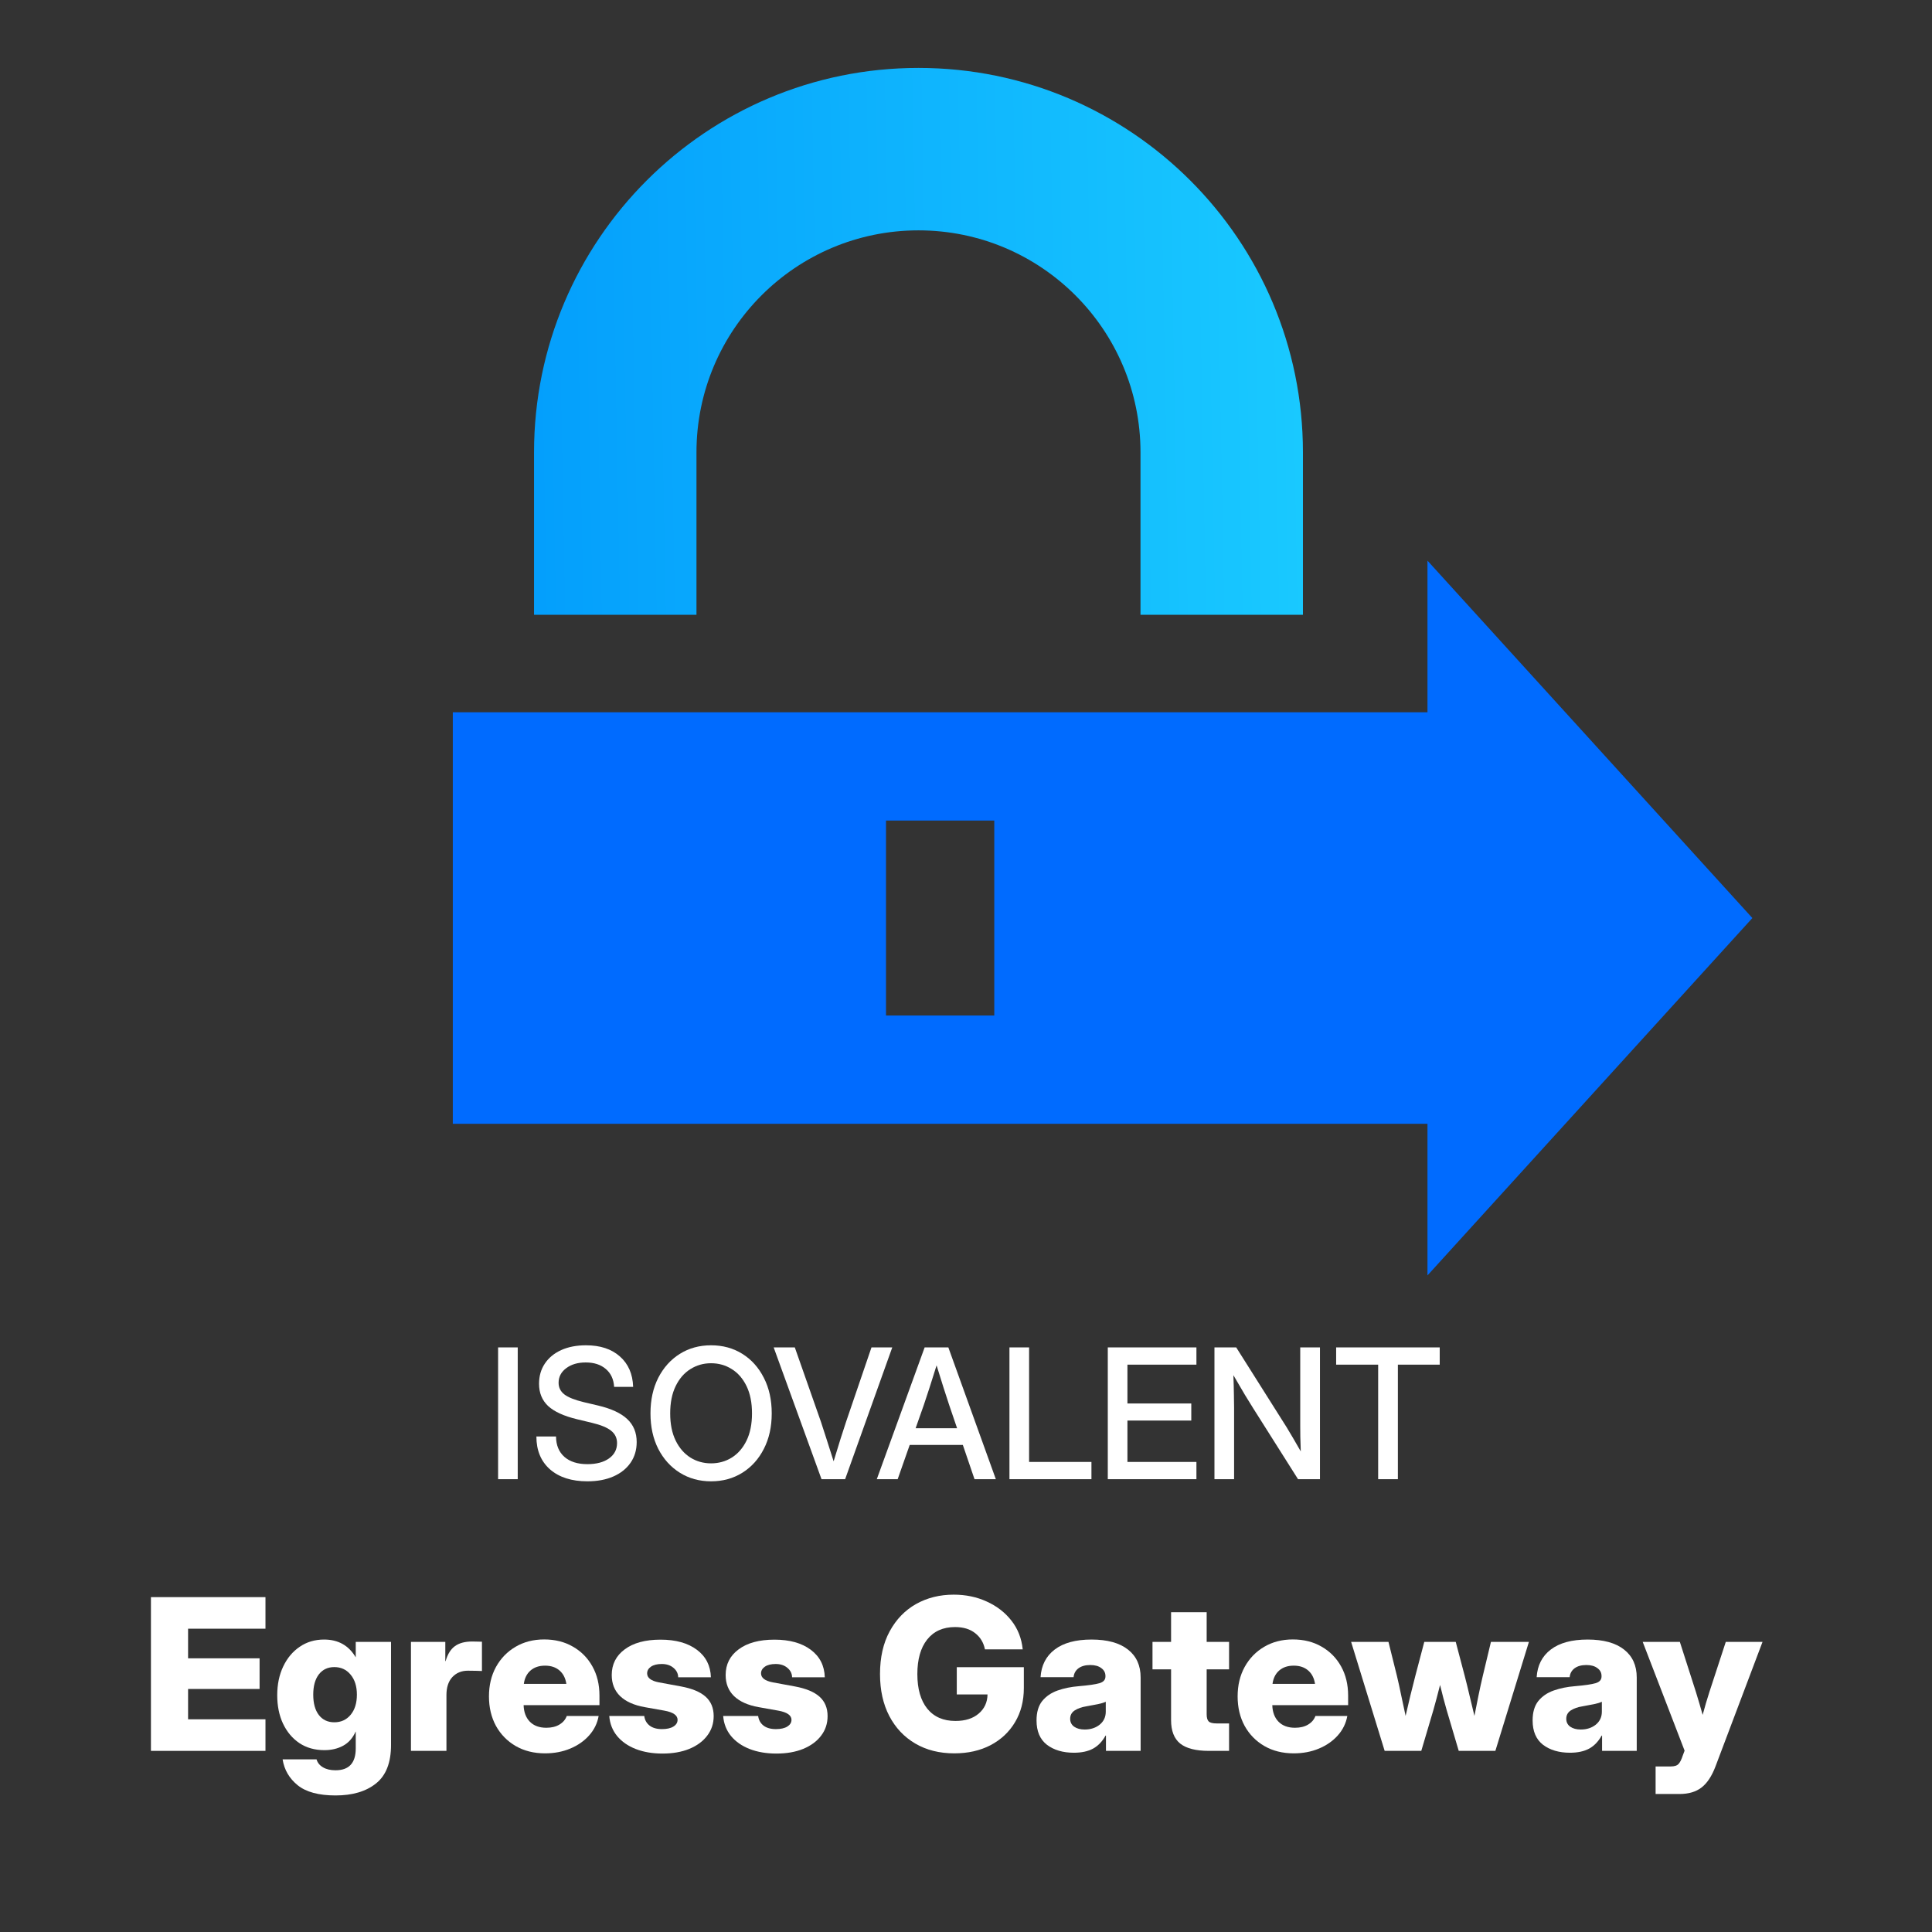 <svg width="128" height="128" viewBox="0 0 128 128" fill="none" xmlns="http://www.w3.org/2000/svg">
<rect x="0" y="0" width="128" height="128" fill="#333333" stroke="none"/>
<path d="M109.688 118.857V117.032H110.687C110.933 117.032 111.106 116.978 111.206 116.868C111.306 116.763 111.4 116.579 111.486 116.314L111.609 115.986L108.834 108.781H111.295L112.361 112.104C112.439 112.354 112.514 112.605 112.587 112.855C112.66 113.106 112.733 113.359 112.806 113.614C112.874 113.359 112.945 113.106 113.018 112.855C113.095 112.605 113.173 112.354 113.25 112.104L114.337 108.781H116.771L113.66 117.019C113.414 117.67 113.104 118.14 112.73 118.427C112.361 118.714 111.874 118.857 111.268 118.857H109.688Z" fill="white"/>
<path d="M104.015 116.123C103.29 116.123 102.695 115.948 102.23 115.597C101.77 115.241 101.54 114.703 101.54 113.983C101.54 113.441 101.665 113.013 101.916 112.698C102.171 112.384 102.511 112.151 102.935 112.001C103.358 111.851 103.828 111.755 104.343 111.714C104.99 111.659 105.446 111.593 105.71 111.516C105.974 111.438 106.106 111.29 106.106 111.071V111.037C106.106 110.823 106.015 110.65 105.833 110.518C105.655 110.381 105.411 110.312 105.102 110.312C104.773 110.312 104.511 110.385 104.315 110.531C104.124 110.677 104.017 110.873 103.994 111.119H101.807C101.857 110.335 102.169 109.725 102.743 109.287C103.322 108.845 104.135 108.624 105.184 108.624C106.232 108.624 107.036 108.845 107.597 109.287C108.157 109.725 108.438 110.342 108.438 111.14V116H106.141V114.988H106.113C105.899 115.376 105.623 115.663 105.286 115.85C104.949 116.032 104.525 116.123 104.015 116.123ZM104.732 114.585C105.124 114.585 105.455 114.478 105.724 114.264C105.993 114.045 106.127 113.758 106.127 113.402V112.746C106.004 112.805 105.833 112.858 105.614 112.903C105.396 112.949 105.14 112.997 104.849 113.047C104.534 113.097 104.274 113.188 104.069 113.32C103.869 113.452 103.769 113.637 103.769 113.874C103.769 114.097 103.857 114.273 104.035 114.4C104.213 114.523 104.445 114.585 104.732 114.585Z" fill="white"/>
<path d="M91.737 116L89.516 108.781H91.99L92.551 111.037C92.651 111.456 92.747 111.892 92.838 112.343C92.934 112.789 93.029 113.236 93.125 113.683C93.23 113.236 93.335 112.789 93.439 112.343C93.549 111.892 93.658 111.456 93.768 111.037L94.362 108.781H96.447L97.042 111.037C97.151 111.456 97.258 111.892 97.363 112.343C97.473 112.789 97.58 113.236 97.685 113.683C97.776 113.236 97.865 112.789 97.951 112.343C98.042 111.896 98.138 111.461 98.238 111.037L98.778 108.781H101.294L99.072 116H96.645L95.846 113.3C95.768 113.031 95.693 112.757 95.62 112.479C95.547 112.197 95.477 111.914 95.408 111.632C95.335 111.914 95.262 112.197 95.189 112.479C95.117 112.757 95.041 113.031 94.964 113.3L94.164 116H91.737Z" fill="white"/>
<path d="M85.715 116.164C84.977 116.164 84.327 116.002 83.767 115.679C83.211 115.355 82.775 114.911 82.461 114.346C82.151 113.776 81.996 113.124 81.996 112.391C81.996 111.657 82.151 111.007 82.461 110.442C82.775 109.873 83.208 109.426 83.76 109.103C84.311 108.779 84.942 108.617 85.653 108.617C86.378 108.617 87.014 108.777 87.561 109.096C88.112 109.41 88.543 109.848 88.853 110.408C89.162 110.964 89.317 111.607 89.317 112.336V112.972H84.293C84.307 113.432 84.443 113.797 84.703 114.065C84.967 114.334 85.332 114.469 85.797 114.469C86.143 114.469 86.433 114.398 86.665 114.257C86.902 114.116 87.064 113.926 87.15 113.689H89.263C89.176 114.173 88.966 114.601 88.634 114.975C88.301 115.348 87.882 115.64 87.376 115.85C86.875 116.059 86.321 116.164 85.715 116.164ZM84.307 111.563H87.123C87.068 111.185 86.918 110.889 86.672 110.675C86.426 110.461 86.107 110.354 85.715 110.354C85.318 110.354 84.997 110.461 84.751 110.675C84.505 110.889 84.357 111.185 84.307 111.563Z" fill="white"/>
<path d="M81.429 108.781V110.6H79.945V113.573C79.945 113.806 79.991 113.965 80.082 114.052C80.173 114.138 80.351 114.182 80.615 114.182H81.429V116H80.096C79.23 116 78.594 115.838 78.189 115.515C77.787 115.187 77.587 114.672 77.587 113.97V110.6H76.356V108.781H77.587V106.812H79.945V108.781H81.429Z" fill="white"/>
<path d="M71.147 116.123C70.423 116.123 69.828 115.948 69.363 115.597C68.903 115.241 68.673 114.703 68.673 113.983C68.673 113.441 68.798 113.013 69.049 112.698C69.304 112.384 69.644 112.151 70.067 112.001C70.491 111.851 70.961 111.755 71.476 111.714C72.123 111.659 72.579 111.593 72.843 111.516C73.107 111.438 73.239 111.29 73.239 111.071V111.037C73.239 110.823 73.148 110.65 72.966 110.518C72.788 110.381 72.544 110.312 72.234 110.312C71.906 110.312 71.644 110.385 71.448 110.531C71.257 110.677 71.15 110.873 71.127 111.119H68.939C68.99 110.335 69.302 109.725 69.876 109.287C70.455 108.845 71.268 108.624 72.316 108.624C73.365 108.624 74.169 108.845 74.73 109.287C75.29 109.725 75.57 110.342 75.57 111.14V116H73.273V114.988H73.246C73.032 115.376 72.756 115.663 72.419 115.85C72.082 116.032 71.658 116.123 71.147 116.123ZM71.865 114.585C72.257 114.585 72.588 114.478 72.856 114.264C73.125 114.045 73.26 113.758 73.26 113.402V112.746C73.137 112.805 72.966 112.858 72.747 112.903C72.528 112.949 72.273 112.997 71.981 113.047C71.667 113.097 71.407 113.188 71.202 113.32C71.002 113.452 70.901 113.637 70.901 113.874C70.901 114.097 70.99 114.273 71.168 114.4C71.346 114.523 71.578 114.585 71.865 114.585Z" fill="white"/>
<path d="M63.225 116.164C62.24 116.164 61.379 115.948 60.641 115.515C59.902 115.082 59.328 114.473 58.918 113.689C58.508 112.901 58.303 111.976 58.303 110.914C58.303 109.807 58.517 108.861 58.945 108.077C59.374 107.289 59.955 106.687 60.688 106.272C61.427 105.858 62.258 105.65 63.184 105.65C63.986 105.65 64.717 105.803 65.378 106.108C66.043 106.409 66.588 106.831 67.012 107.373C67.436 107.915 67.684 108.549 67.757 109.273H65.255C65.164 108.822 64.947 108.465 64.606 108.2C64.268 107.931 63.824 107.797 63.273 107.797C62.48 107.797 61.864 108.073 61.427 108.624C60.994 109.171 60.777 109.934 60.777 110.914C60.777 111.894 60.996 112.657 61.434 113.204C61.876 113.746 62.498 114.018 63.3 114.018C63.947 114.018 64.46 113.856 64.838 113.532C65.221 113.209 65.417 112.785 65.426 112.261H63.389V110.456H67.832V111.837C67.832 112.698 67.636 113.455 67.244 114.106C66.857 114.754 66.317 115.259 65.624 115.624C64.931 115.984 64.132 116.164 63.225 116.164Z" fill="white"/>
<path d="M51.44 116.178C50.774 116.178 50.184 116.077 49.669 115.877C49.154 115.676 48.742 115.389 48.432 115.016C48.126 114.642 47.953 114.2 47.912 113.689H50.23C50.266 113.958 50.384 114.17 50.585 114.325C50.785 114.48 51.059 114.558 51.405 114.558C51.729 114.558 51.982 114.501 52.164 114.387C52.346 114.273 52.438 114.125 52.438 113.942C52.438 113.642 52.146 113.439 51.562 113.334L50.257 113.102C49.546 112.974 49.004 112.73 48.63 112.37C48.261 112.01 48.076 111.545 48.076 110.976C48.076 110.265 48.363 109.697 48.938 109.273C49.512 108.845 50.302 108.631 51.31 108.631C52.317 108.631 53.119 108.854 53.716 109.301C54.313 109.747 54.623 110.356 54.645 111.126H52.478C52.474 110.875 52.369 110.666 52.164 110.497C51.964 110.328 51.706 110.244 51.392 110.244C51.086 110.244 50.847 110.303 50.674 110.422C50.505 110.54 50.421 110.688 50.421 110.866C50.421 111.162 50.681 111.361 51.2 111.461L52.649 111.728C53.392 111.864 53.941 112.092 54.297 112.411C54.652 112.73 54.83 113.159 54.83 113.696C54.83 114.188 54.687 114.621 54.399 114.995C54.117 115.369 53.72 115.66 53.21 115.87C52.704 116.075 52.114 116.178 51.44 116.178Z" fill="white"/>
<path d="M43.893 116.178C43.227 116.178 42.637 116.077 42.122 115.877C41.607 115.676 41.195 115.389 40.885 115.016C40.579 114.642 40.406 114.2 40.365 113.689H42.683C42.719 113.958 42.838 114.17 43.038 114.325C43.239 114.48 43.512 114.558 43.858 114.558C44.182 114.558 44.435 114.501 44.617 114.387C44.8 114.273 44.891 114.125 44.891 113.942C44.891 113.642 44.599 113.439 44.016 113.334L42.71 113.102C41.999 112.974 41.457 112.73 41.083 112.37C40.714 112.01 40.529 111.545 40.529 110.976C40.529 110.265 40.816 109.697 41.391 109.273C41.965 108.845 42.755 108.631 43.763 108.631C44.77 108.631 45.572 108.854 46.169 109.301C46.766 109.747 47.076 110.356 47.099 111.126H44.932C44.927 110.875 44.822 110.666 44.617 110.497C44.417 110.328 44.159 110.244 43.845 110.244C43.539 110.244 43.3 110.303 43.127 110.422C42.958 110.54 42.874 110.688 42.874 110.866C42.874 111.162 43.134 111.361 43.653 111.461L45.102 111.728C45.845 111.864 46.395 112.092 46.75 112.411C47.105 112.73 47.283 113.159 47.283 113.696C47.283 114.188 47.14 114.621 46.852 114.995C46.57 115.369 46.173 115.66 45.663 115.87C45.157 116.075 44.567 116.178 43.893 116.178Z" fill="white"/>
<path d="M36.113 116.164C35.375 116.164 34.726 116.002 34.165 115.679C33.609 115.355 33.174 114.911 32.859 114.346C32.55 113.776 32.395 113.124 32.395 112.391C32.395 111.657 32.55 111.007 32.859 110.442C33.174 109.873 33.607 109.426 34.158 109.103C34.71 108.779 35.341 108.617 36.052 108.617C36.776 108.617 37.412 108.777 37.959 109.096C38.51 109.41 38.941 109.848 39.251 110.408C39.561 110.964 39.716 111.607 39.716 112.336V112.972H34.691C34.705 113.432 34.842 113.797 35.102 114.065C35.366 114.334 35.73 114.469 36.195 114.469C36.542 114.469 36.831 114.398 37.063 114.257C37.3 114.116 37.462 113.926 37.549 113.689H39.661C39.575 114.173 39.365 114.601 39.032 114.975C38.7 115.348 38.28 115.64 37.774 115.85C37.273 116.059 36.719 116.164 36.113 116.164ZM34.705 111.563H37.522C37.467 111.185 37.316 110.889 37.07 110.675C36.824 110.461 36.505 110.354 36.113 110.354C35.717 110.354 35.395 110.461 35.149 110.675C34.903 110.889 34.755 111.185 34.705 111.563Z" fill="white"/>
<path d="M27.227 116V108.781H29.503V110.053H29.523C29.656 109.592 29.861 109.262 30.139 109.062C30.421 108.856 30.804 108.754 31.287 108.754C31.415 108.754 31.529 108.756 31.629 108.761C31.734 108.761 31.834 108.763 31.93 108.768V110.709C31.843 110.704 31.709 110.7 31.526 110.695C31.344 110.691 31.169 110.688 31 110.688C30.576 110.688 30.232 110.83 29.968 111.112C29.708 111.395 29.578 111.791 29.578 112.302V116H27.227Z" fill="white"/>
<path d="M22.23 118.953C21.117 118.953 20.281 118.728 19.721 118.276C19.165 117.825 18.832 117.253 18.723 116.561H20.972C21.035 116.784 21.177 116.959 21.395 117.087C21.614 117.219 21.892 117.285 22.23 117.285C23.123 117.285 23.569 116.802 23.569 115.836V114.722H23.562C23.371 115.15 23.095 115.462 22.735 115.658C22.375 115.854 21.961 115.952 21.491 115.952C20.858 115.952 20.306 115.797 19.837 115.487C19.372 115.173 19.01 114.742 18.75 114.195C18.495 113.648 18.367 113.022 18.367 112.315C18.367 111.6 18.499 110.964 18.764 110.408C19.028 109.852 19.393 109.417 19.857 109.103C20.322 108.784 20.86 108.624 21.471 108.624C22.405 108.624 23.102 109.014 23.562 109.793H23.569V108.781H25.907V115.604C25.907 116.779 25.575 117.632 24.909 118.16C24.248 118.689 23.355 118.953 22.23 118.953ZM22.148 114.106C22.594 114.106 22.954 113.942 23.227 113.614C23.506 113.282 23.645 112.835 23.645 112.274C23.645 111.723 23.506 111.281 23.227 110.948C22.954 110.616 22.594 110.449 22.148 110.449C21.715 110.449 21.373 110.611 21.122 110.935C20.876 111.258 20.753 111.705 20.753 112.274C20.753 112.849 20.876 113.298 21.122 113.621C21.373 113.945 21.715 114.106 22.148 114.106Z" fill="white"/>
<path d="M10 116V105.814H17.588V107.906H12.461V109.868H17.198V111.898H12.461V113.908H17.588V116H10Z" fill="white"/>
<path d="M88.523 90.412V89.269H95.385V90.412H92.613V98H91.307V90.412H88.523Z" fill="white"/>
<path d="M80.461 98V89.269H81.902L85.236 94.549C85.338 94.713 85.477 94.945 85.652 95.246C85.828 95.547 86.004 95.852 86.18 96.16C86.168 95.844 86.158 95.523 86.15 95.199C86.147 94.871 86.144 94.627 86.144 94.467V89.269H87.451V98H85.998L83.016 93.283C82.894 93.092 82.719 92.807 82.488 92.428C82.262 92.045 82.004 91.606 81.715 91.109C81.734 91.621 81.746 92.062 81.75 92.434C81.758 92.801 81.762 93.082 81.762 93.277V98H80.461Z" fill="white"/>
<path d="M73.394 98V89.269H79.266V90.412H74.695V92.984H78.926V94.115H74.695V96.857H79.266V98H73.394Z" fill="white"/>
<path d="M66.879 98V89.269H68.18V96.857H72.311V98H66.879Z" fill="white"/>
<path d="M58.09 98L61.26 89.269H62.83L65.977 98H64.564L63.791 95.732H60.27L59.473 98H58.09ZM60.662 94.625H63.41L62.883 93.078C62.766 92.719 62.641 92.334 62.508 91.924C62.375 91.514 62.223 91.025 62.051 90.459C61.875 91.025 61.721 91.514 61.588 91.924C61.455 92.334 61.328 92.719 61.207 93.078L60.662 94.625Z" fill="white"/>
<path d="M54.428 98L51.258 89.269H52.658L54.387 94.191C54.492 94.508 54.613 94.881 54.75 95.311C54.887 95.74 55.047 96.242 55.23 96.816C55.406 96.242 55.56 95.74 55.693 95.311C55.83 94.881 55.951 94.508 56.057 94.191L57.738 89.269H59.115L55.992 98H54.428Z" fill="white"/>
<path d="M47.109 98.141C46.336 98.141 45.647 97.951 45.041 97.572C44.435 97.193 43.959 96.666 43.611 95.99C43.268 95.314 43.096 94.531 43.096 93.641C43.096 92.746 43.268 91.961 43.611 91.285C43.959 90.606 44.435 90.076 45.041 89.697C45.647 89.318 46.336 89.129 47.109 89.129C47.887 89.129 48.578 89.318 49.184 89.697C49.789 90.076 50.264 90.606 50.607 91.285C50.955 91.961 51.129 92.746 51.129 93.641C51.129 94.531 50.955 95.314 50.607 95.99C50.264 96.666 49.789 97.193 49.184 97.572C48.578 97.951 47.887 98.141 47.109 98.141ZM47.109 96.951C47.613 96.951 48.07 96.824 48.48 96.57C48.891 96.312 49.217 95.938 49.459 95.445C49.701 94.949 49.822 94.348 49.822 93.641C49.822 92.93 49.701 92.326 49.459 91.83C49.217 91.334 48.891 90.959 48.48 90.705C48.07 90.447 47.613 90.318 47.109 90.318C46.609 90.318 46.154 90.447 45.744 90.705C45.334 90.959 45.008 91.334 44.766 91.83C44.523 92.326 44.402 92.93 44.402 93.641C44.402 94.348 44.523 94.949 44.766 95.445C45.008 95.938 45.334 96.312 45.744 96.57C46.154 96.824 46.609 96.951 47.109 96.951Z" fill="white"/>
<path d="M38.918 98.141C37.871 98.141 37.045 97.877 36.44 97.35C35.838 96.818 35.537 96.092 35.537 95.17H36.838C36.842 95.744 37.025 96.193 37.389 96.518C37.756 96.842 38.266 97.004 38.918 97.004C39.512 97.004 39.986 96.879 40.342 96.629C40.701 96.375 40.881 96.035 40.881 95.609C40.881 95.273 40.752 95.002 40.494 94.795C40.24 94.584 39.81 94.406 39.205 94.262L38.25 94.033C37.367 93.822 36.723 93.529 36.316 93.154C35.914 92.775 35.713 92.283 35.713 91.678C35.713 91.166 35.842 90.719 36.1 90.336C36.357 89.953 36.719 89.656 37.184 89.445C37.652 89.234 38.199 89.129 38.824 89.129C39.766 89.129 40.514 89.375 41.068 89.867C41.627 90.359 41.92 91.031 41.947 91.883H40.688C40.656 91.379 40.473 90.984 40.137 90.699C39.801 90.41 39.357 90.266 38.807 90.266C38.279 90.266 37.848 90.393 37.512 90.647C37.176 90.897 37.008 91.219 37.008 91.613C37.008 91.93 37.137 92.188 37.395 92.387C37.652 92.582 38.08 92.752 38.678 92.897L39.621 93.119C40.496 93.326 41.141 93.625 41.555 94.016C41.973 94.406 42.182 94.914 42.182 95.539C42.182 96.062 42.047 96.519 41.777 96.91C41.508 97.301 41.129 97.603 40.641 97.818C40.152 98.033 39.578 98.141 38.918 98.141Z" fill="white"/>
<path d="M34.301 89.269V98H33V89.269H34.301Z" fill="white"/>
<path fill-rule="evenodd" clip-rule="evenodd" d="M116.099 60.823L94.574 84.5V74.455H30V47.19H94.574V37.145L116.099 60.823ZM58.7 54.365V67.28H65.874V54.365H58.7Z" fill="#006BFF"/>
<path d="M75.561 29.971C75.561 21.848 68.975 15.262 60.852 15.262C52.729 15.262 46.143 21.848 46.143 29.971V40.733H35.381V29.971C35.381 15.904 46.785 4.5 60.852 4.5C74.919 4.5 86.323 15.904 86.323 29.971V40.733H75.561V29.971Z" fill="url(#paint0_linear_14_2205)"/>
<defs>
<linearGradient id="paint0_linear_14_2205" x1="35.381" y1="27.308" x2="86.308" y2="26.358" gradientUnits="userSpaceOnUse">
<stop stop-color="#049FFC"/>
<stop offset="1" stop-color="#19C9FF"/>
</linearGradient>
</defs>
</svg>
